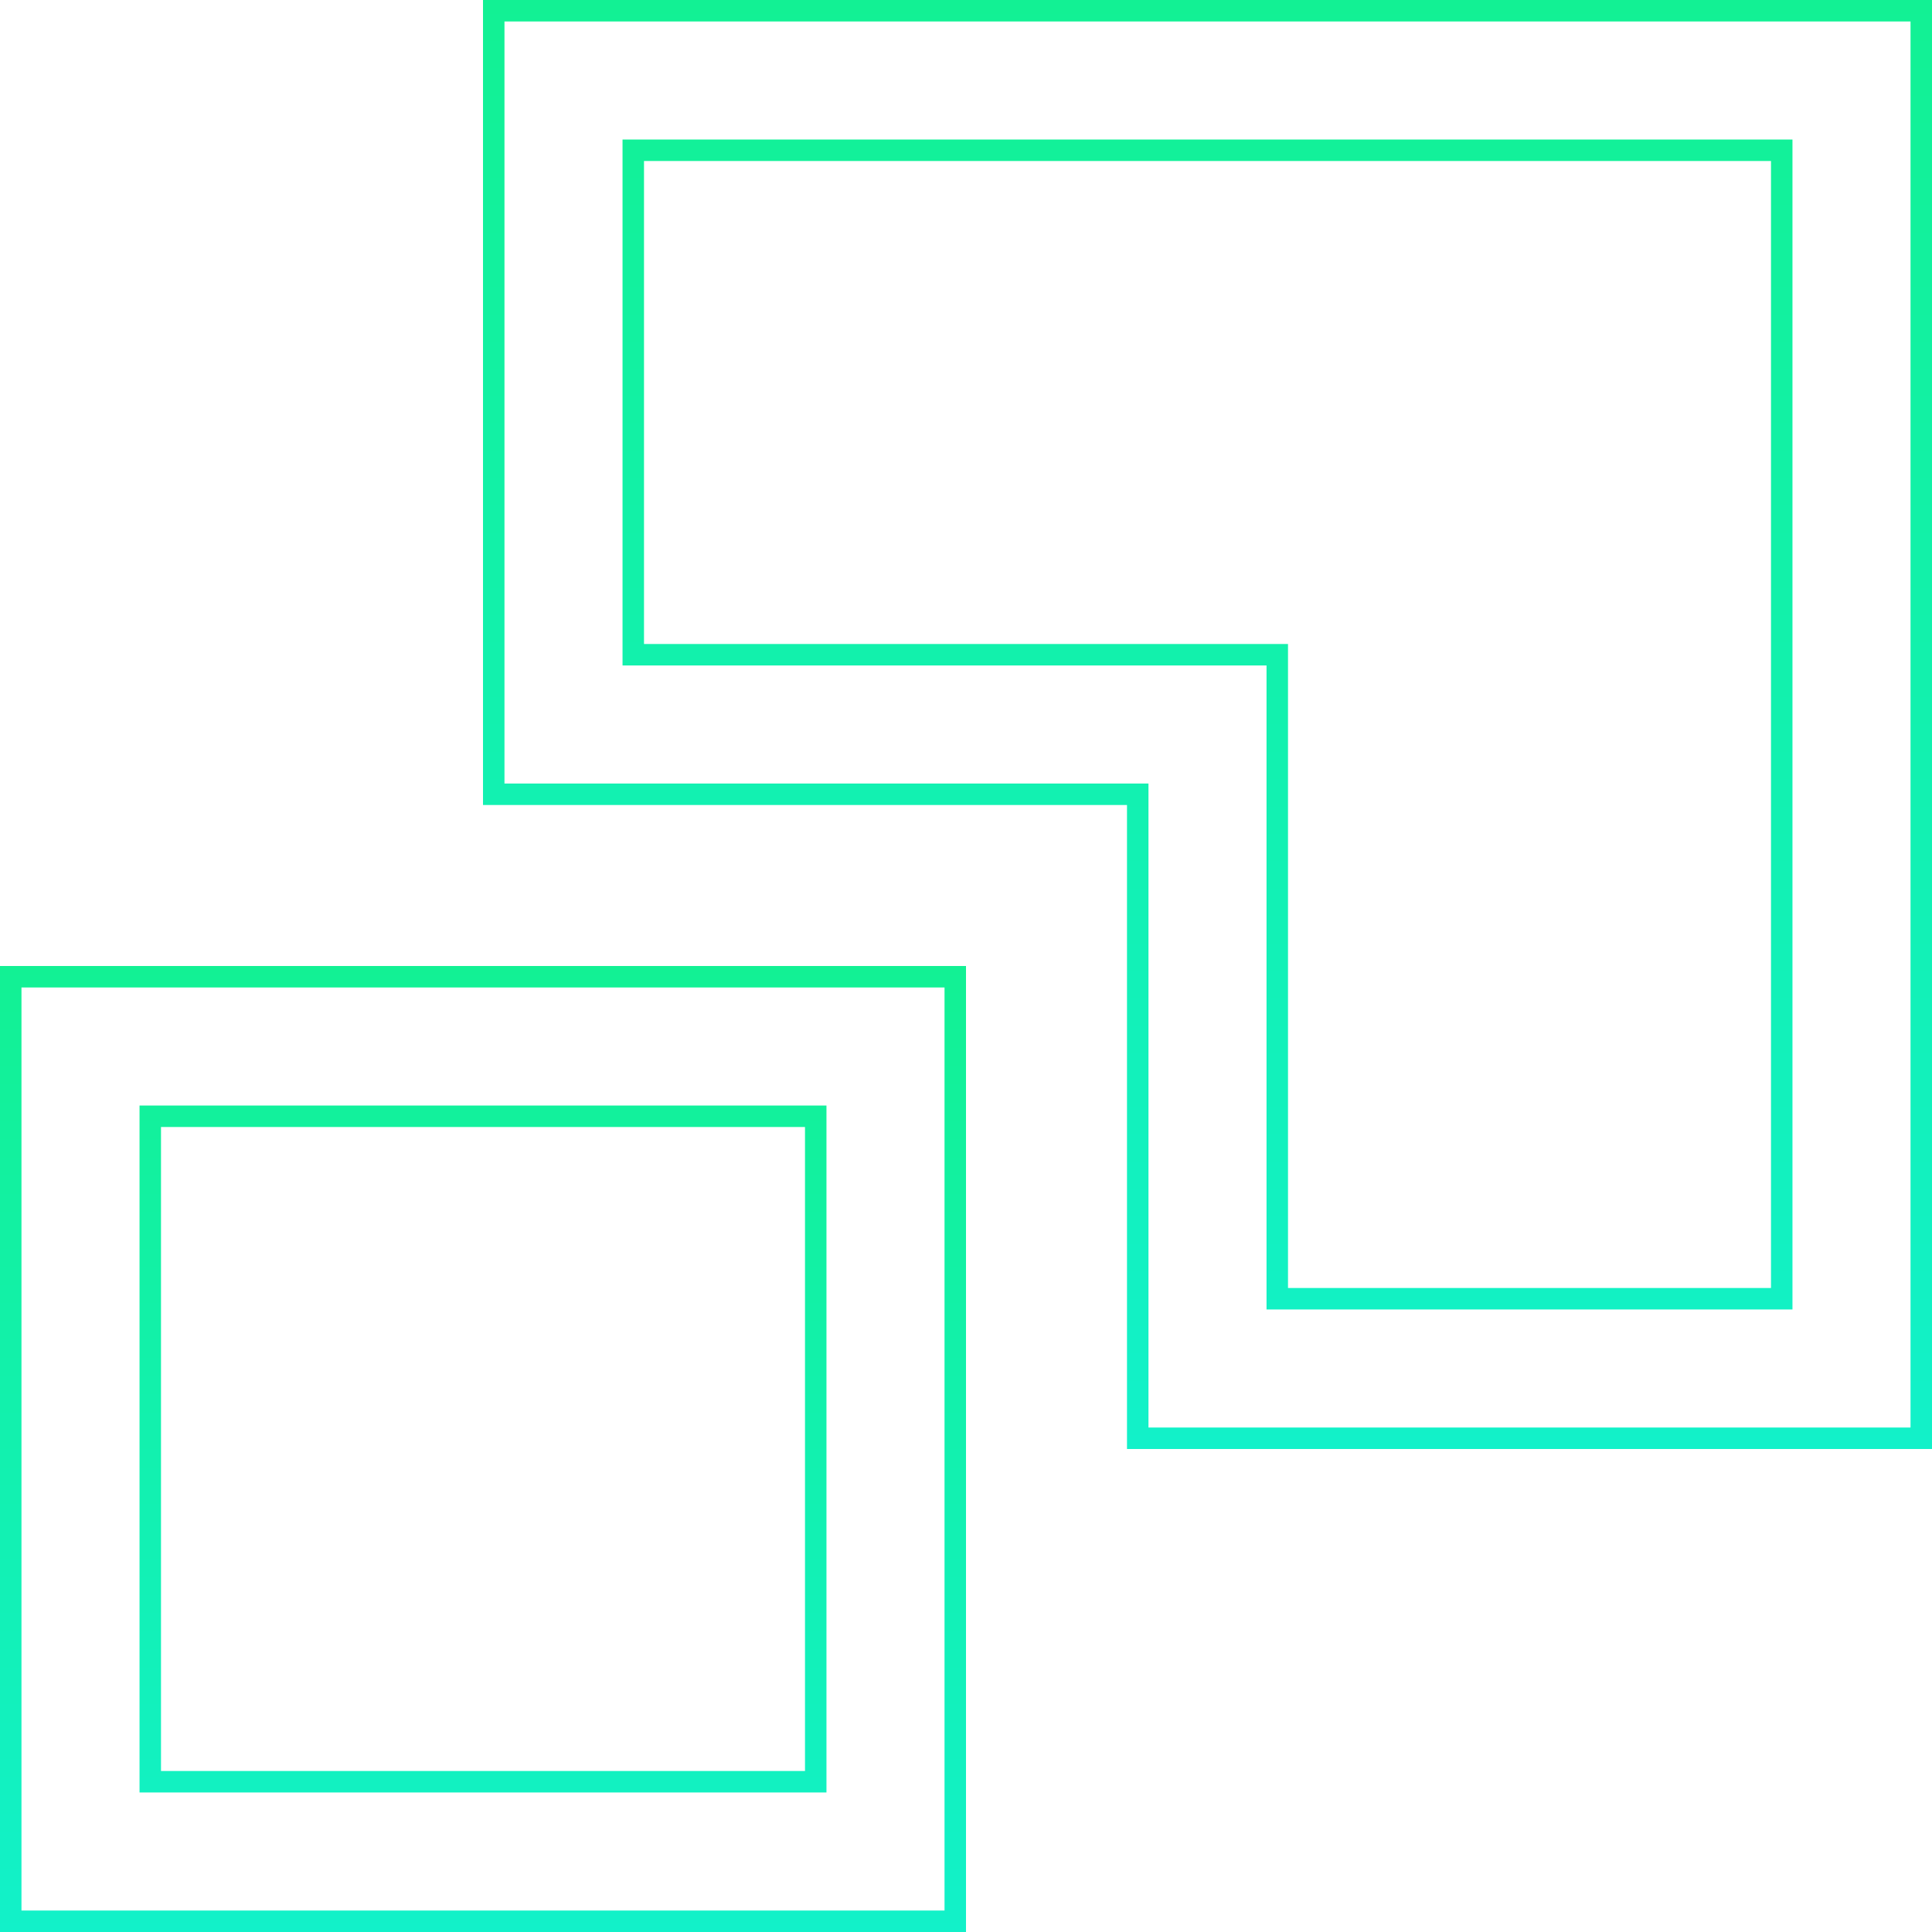 <svg width="90" height="90" viewBox="0 0 90 90" fill="none" xmlns="http://www.w3.org/2000/svg">
<g clip-path="url(#clip0)">
<path d="M53 37.5V37H52.5H23V0.5H89.5V67H53V37.5ZM82.5 60.5H83V60V7.5V7H82.5H30H29.5V7.5V30V30.5H30H59.5V60V60.5H60H82.5Z" stroke="url(#paint0_linear)"/>
<path d="M37.5 83H38V82.5V52.5V52H37.5H7.5H7V52.5V82.5V83H7.5H37.5ZM44.5 89.5H0.5V45.5H44.5V89.5Z" stroke="url(#paint1_linear)"/>
</g>
<defs>
<linearGradient id="paint0_linear" x1="56.25" y1="0" x2="56.25" y2="67.5" gradientUnits="userSpaceOnUse">
<stop stop-color="#12F194"/>
<stop offset="1" stop-color="#12F1C9"/>
</linearGradient>
<linearGradient id="paint1_linear" x1="22.5" y1="45" x2="22.5" y2="90" gradientUnits="userSpaceOnUse">
<stop stop-color="#12F194"/>
<stop offset="1" stop-color="#12F1C9"/>
</linearGradient>
<clipPath id="clip0">
<rect width="90" height="90" fill="white"/>
</clipPath>
</defs>
</svg>

